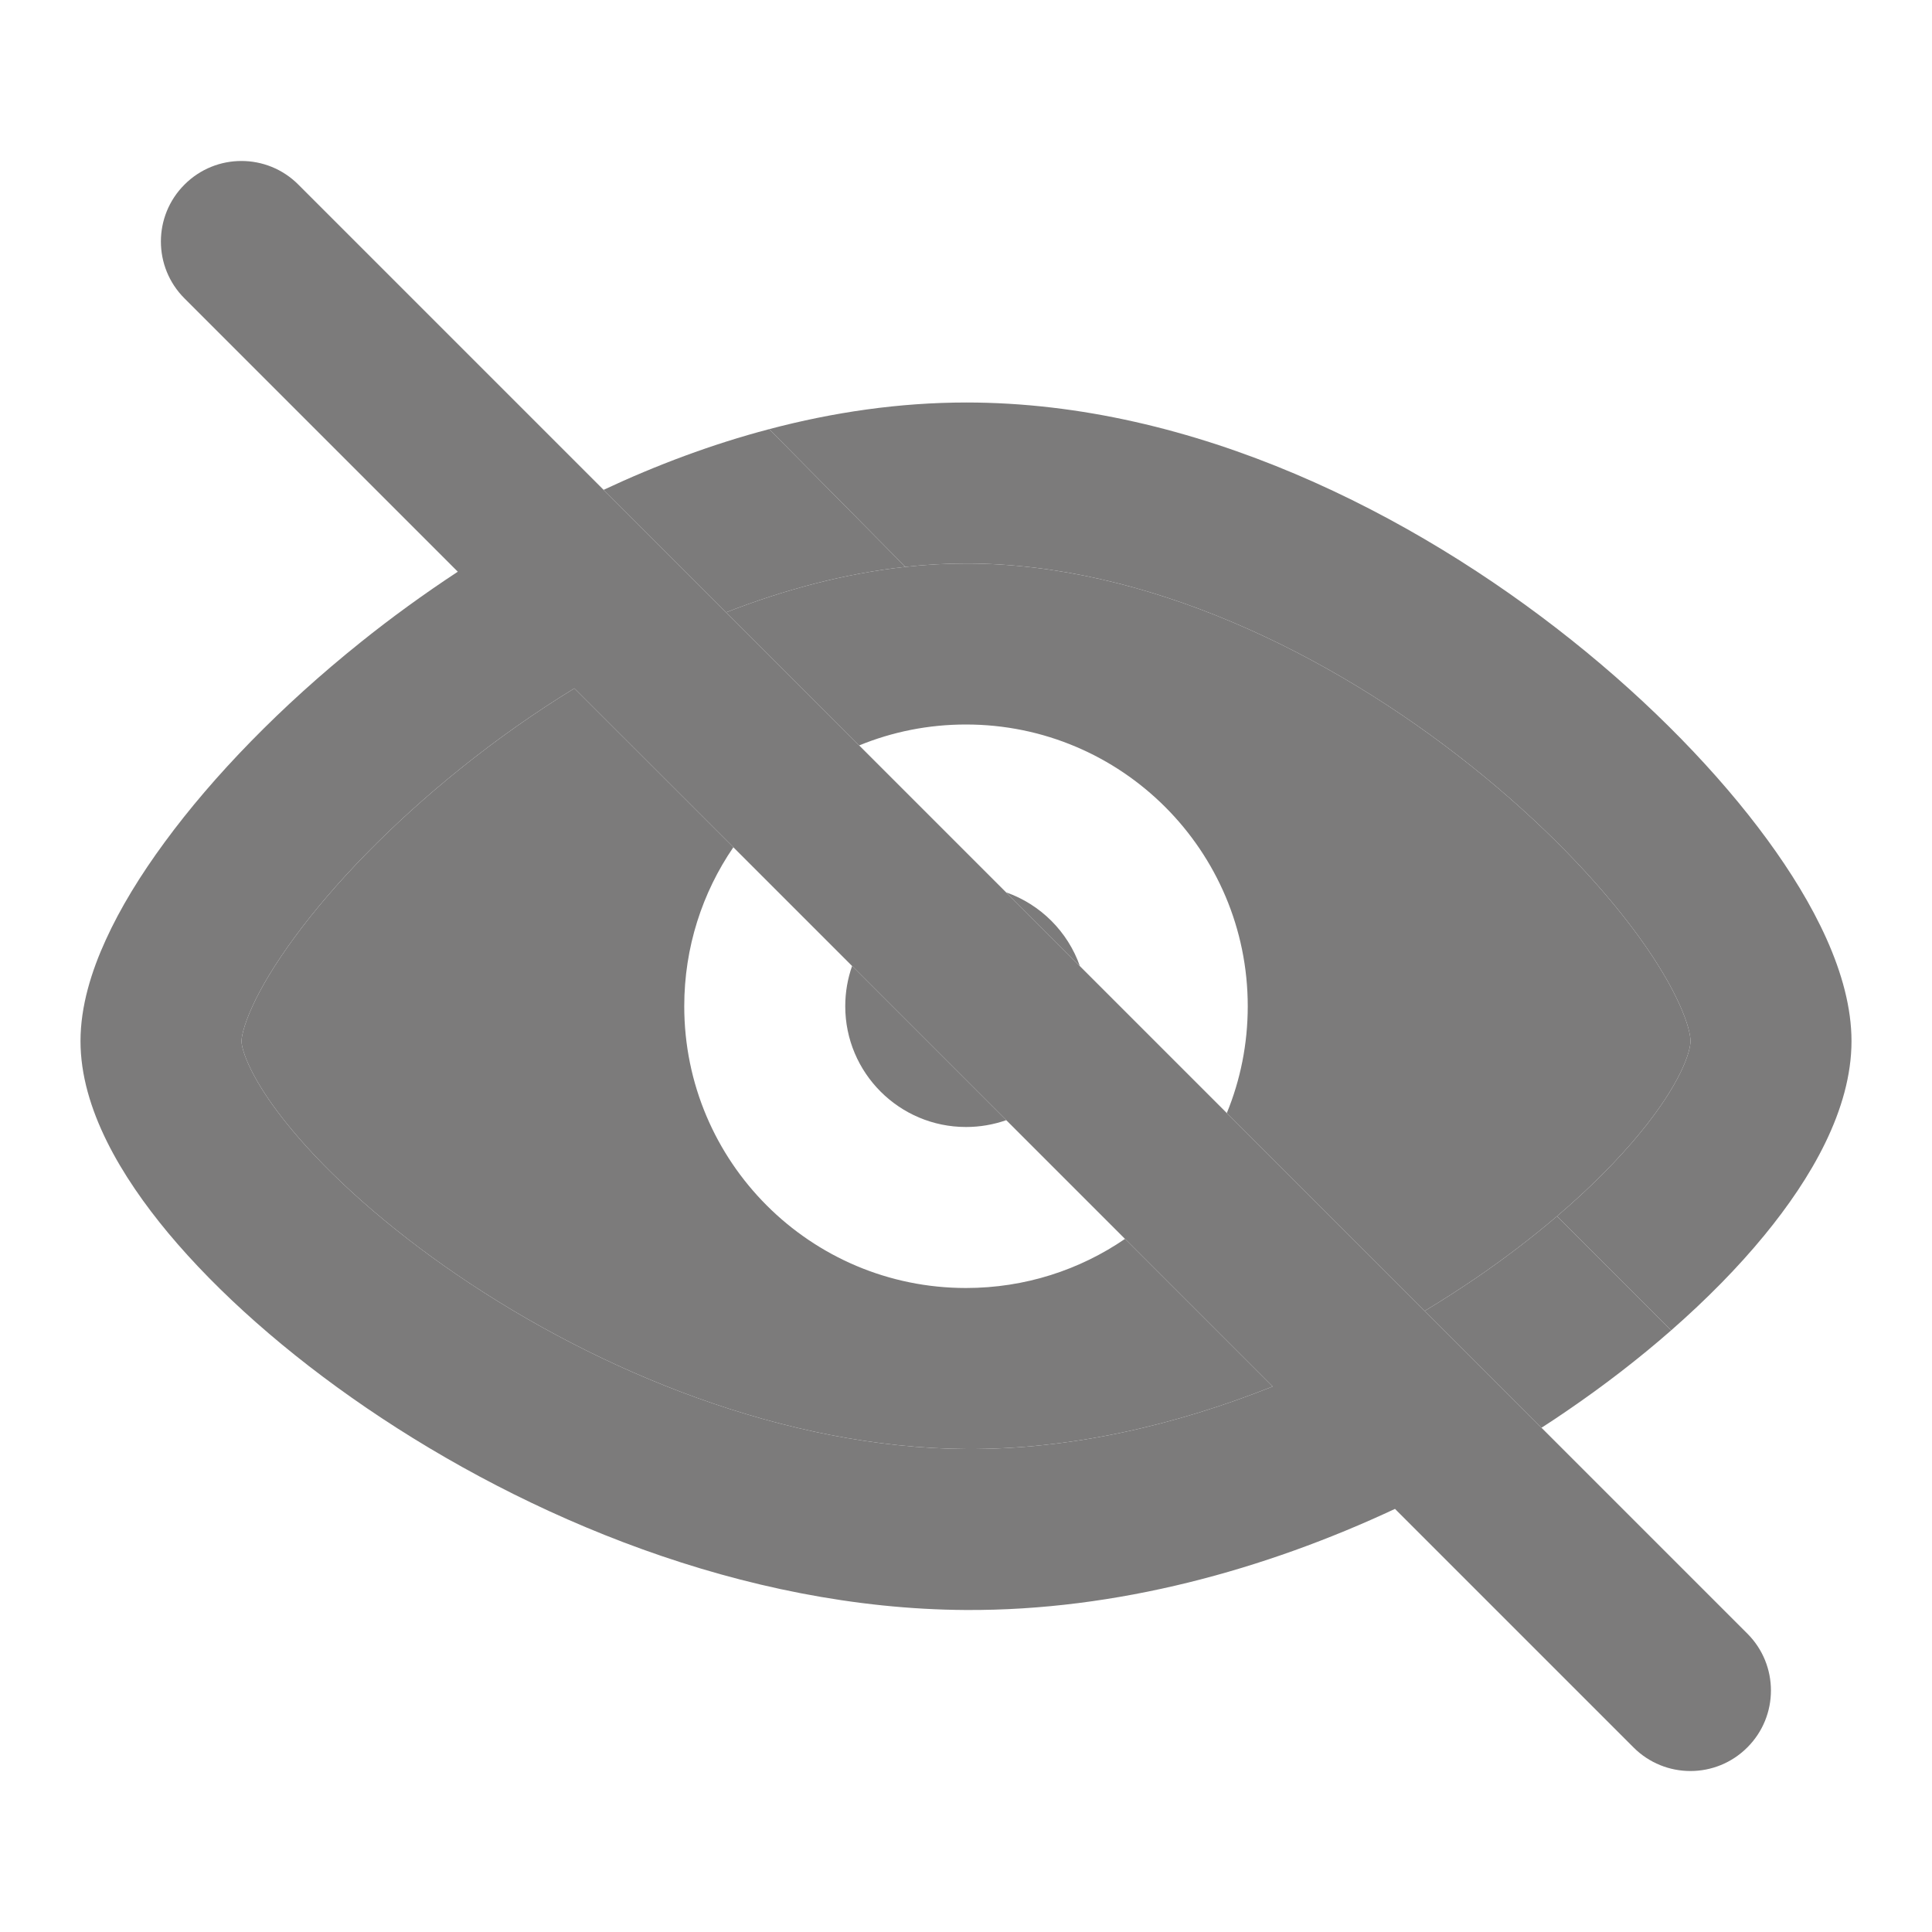 <svg width="24" height="24" viewBox="0 0 24 24" fill="none" xmlns="http://www.w3.org/2000/svg">
<path d="M7.135 8.551C6.642 8.853 6.171 9.186 5.732 9.538C4.856 10.24 4.142 10.986 3.658 11.645C3.416 11.974 3.242 12.266 3.133 12.507C3.018 12.759 3 12.896 3 12.933C3 13.037 3.111 13.417 3.626 14.035C4.1 14.605 4.806 15.242 5.682 15.839C7.445 17.041 9.755 17.988 12.01 18C13.296 18.007 14.6 17.706 15.809 17.224L13.975 15.39C13.413 15.775 12.733 16 12 16C10.067 16 8.5 14.433 8.5 12.5C8.5 11.767 8.725 11.087 9.11 10.525L7.135 8.551Z" fill="#7C7B7B"/>
<path d="M15.24 13.827L17.698 16.285C17.913 16.155 18.121 16.022 18.322 15.885C18.695 15.631 19.036 15.369 19.342 15.108C19.754 14.757 20.101 14.406 20.372 14.076C20.881 13.457 21 13.062 21 12.933C21 12.779 20.86 12.323 20.342 11.613C19.859 10.953 19.149 10.211 18.274 9.514C16.508 8.105 14.224 7 12.005 7C11.753 7 11.5 7.014 11.247 7.042C10.498 7.124 9.748 7.323 9.02 7.607L10.673 9.26C11.082 9.092 11.53 9 12 9C13.933 9 15.5 10.567 15.5 12.5C15.5 12.97 15.408 13.418 15.24 13.827Z" fill="#7C7B7B"/>
<path fill-rule="evenodd" clip-rule="evenodd" d="M3.706 2.293C3.316 1.902 2.682 1.902 2.292 2.293C1.901 2.683 1.901 3.317 2.292 3.707L5.687 7.102C5.261 7.382 4.857 7.676 4.482 7.977C3.489 8.772 2.648 9.641 2.047 10.46C1.746 10.869 1.493 11.281 1.313 11.678C1.137 12.063 1 12.497 1 12.933C1 13.775 1.512 14.622 2.088 15.315C2.705 16.055 3.558 16.812 4.556 17.492C6.54 18.844 9.233 19.985 11.999 20C13.876 20.01 15.719 19.497 17.329 18.744L20.292 21.707C20.682 22.098 21.316 22.098 21.706 21.707C22.097 21.317 22.097 20.683 21.706 20.293L3.706 2.293ZM5.732 9.538C6.171 9.186 6.642 8.853 7.135 8.551L9.11 10.525L10.585 12L12.5 13.915L13.975 15.39L15.809 17.224C14.6 17.706 13.296 18.007 12.01 18C9.755 17.988 7.445 17.041 5.682 15.839C4.806 15.242 4.1 14.605 3.626 14.035C3.111 13.417 3 13.037 3 12.933C3 12.896 3.018 12.759 3.133 12.507C3.242 12.266 3.416 11.974 3.658 11.645C4.142 10.986 4.856 10.24 5.732 9.538ZM11.247 7.042C11.5 7.014 11.753 7 12.005 7C14.224 7 16.508 8.105 18.274 9.514C19.149 10.211 19.859 10.953 20.342 11.613C20.86 12.323 21 12.779 21 12.933C21 13.062 20.881 13.457 20.372 14.076C20.101 14.406 19.754 14.757 19.342 15.108L20.76 16.526C21.203 16.138 21.593 15.741 21.917 15.346C22.497 14.64 23 13.784 23 12.933C23 12.107 22.522 11.207 21.956 10.433C21.354 9.61 20.514 8.741 19.521 7.95C17.554 6.382 14.84 5 12.005 5C11.172 5 10.35 5.121 9.555 5.331L11.247 7.042Z" fill="#7C7B7B"/>
<path d="M7.498 6.085L9.02 7.607C9.748 7.323 10.498 7.124 11.247 7.042L9.555 5.331C8.845 5.518 8.155 5.777 7.498 6.085Z" fill="#7C7B7B"/>
<path d="M17.698 16.285L19.149 17.736C19.251 17.671 19.351 17.604 19.449 17.537C19.922 17.215 20.362 16.875 20.76 16.526L19.342 15.108C19.036 15.369 18.695 15.631 18.322 15.885C18.121 16.022 17.913 16.155 17.698 16.285Z" fill="#7C7B7B"/>
<path d="M12.5 13.915L10.585 12C10.53 12.157 10.5 12.325 10.5 12.5C10.5 13.328 11.172 14 12 14C12.175 14 12.343 13.97 12.5 13.915Z" fill="#7C7B7B"/>
<path d="M13.415 12.002L12.498 11.085C12.926 11.235 13.265 11.574 13.415 12.002Z" fill="#7C7B7B"/>
</svg>
